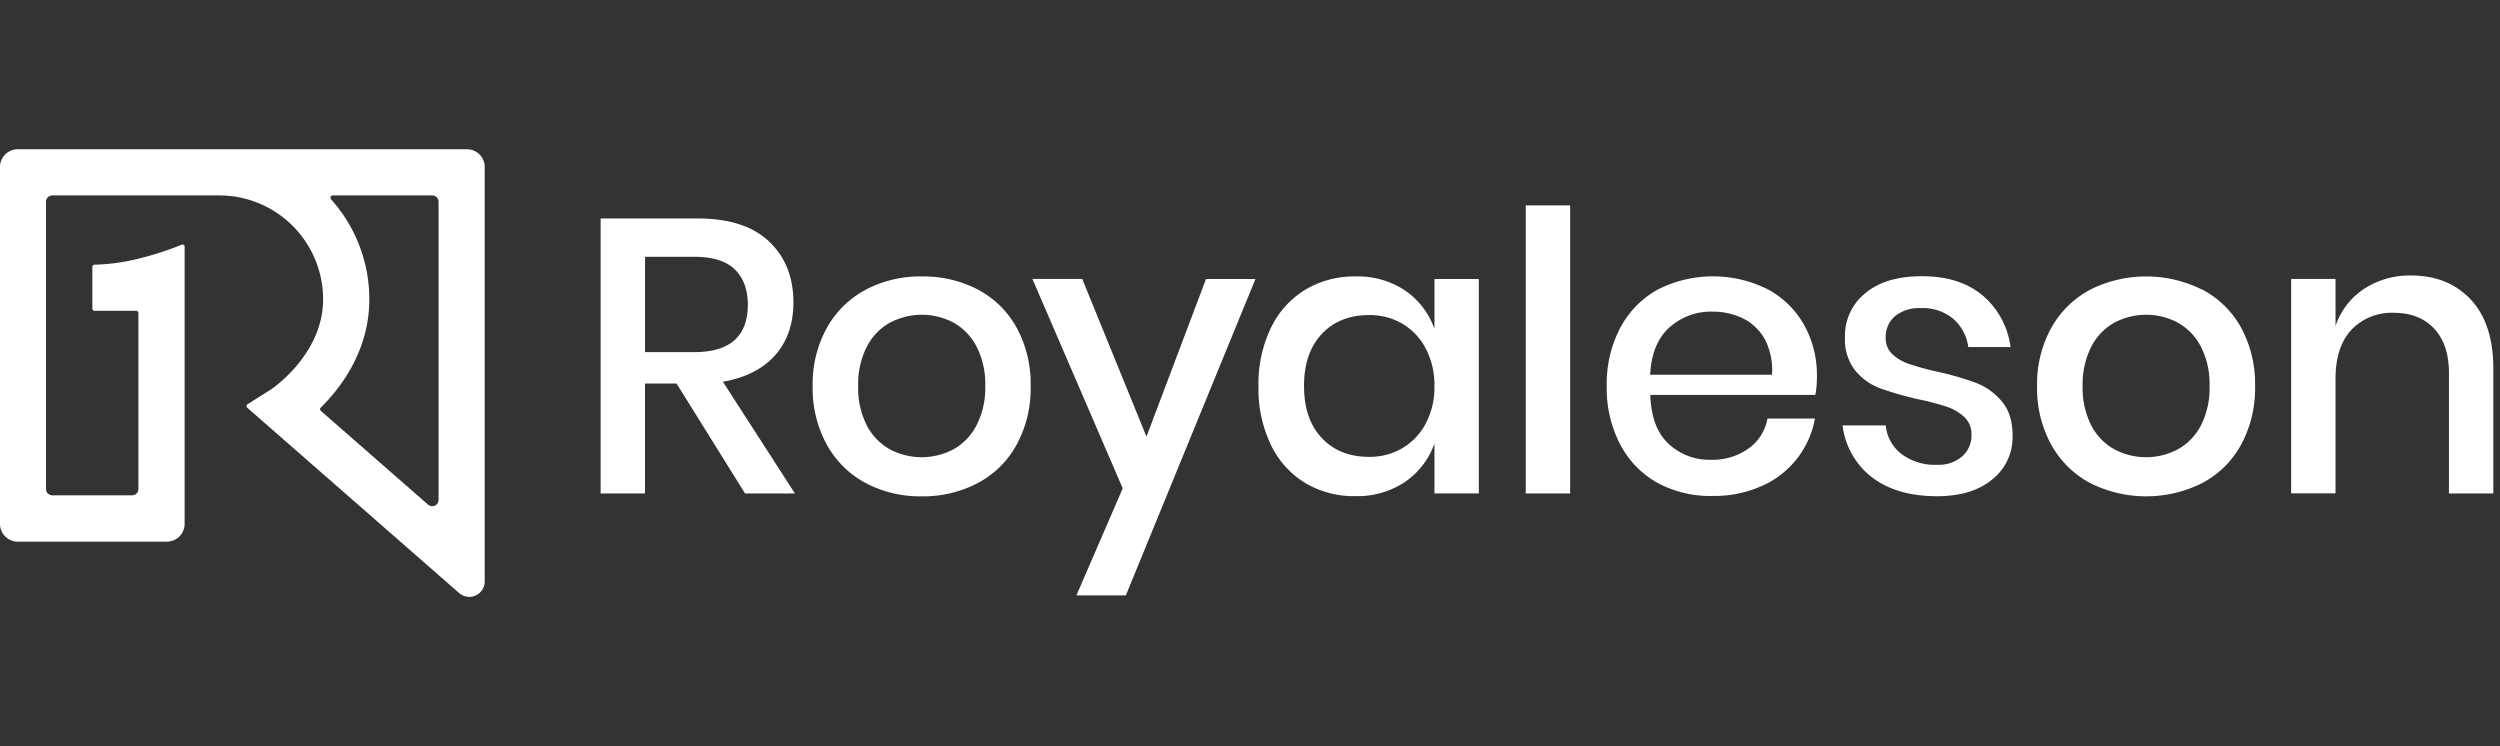 <svg width="134" height="40" fill="none" xmlns="http://www.w3.org/2000/svg"><rect width="100%" height="100%" fill="#333333" stroke="none"/><g clip-path="url(#a)" fill="#fff"><path fill-rule="evenodd" clip-rule="evenodd" d="M84.16 26.448V11.01h-2.38v15.44h2.38Zm-44.225 0-3.673-5.892h-1.69v5.892h-2.378V11.71h5.196c1.683 0 2.96.41 3.828 1.23.868.821 1.305 1.906 1.309 3.254 0 1.155-.324 2.101-.971 2.837-.648.736-1.584 1.213-2.809 1.43l3.86 5.987h-2.672Zm-5.36-7.574h2.63c1.919 0 2.878-.848 2.878-2.544 0-.808-.234-1.436-.698-1.89-.465-.454-1.194-.677-2.183-.677h-2.627v5.111Zm17.829-3.358a5.074 5.074 0 0 1 2.086 2.044c.519.96.779 2.039.753 3.13a6.303 6.303 0 0 1-.753 3.148 5.074 5.074 0 0 1-2.086 2.056 6.296 6.296 0 0 1-3.003.71 6.23 6.23 0 0 1-2.994-.71 5.135 5.135 0 0 1-2.086-2.053 6.26 6.26 0 0 1-.762-3.14 6.202 6.202 0 0 1 .762-3.13 5.154 5.154 0 0 1 2.086-2.045 6.23 6.23 0 0 1 2.994-.709 6.297 6.297 0 0 1 3.003.698Zm-4.694 1.772a3.094 3.094 0 0 0-1.242 1.283 4.41 4.41 0 0 0-.47 2.119c-.024.737.137 1.469.47 2.127.28.537.712.98 1.242 1.273a3.636 3.636 0 0 0 3.38 0 3.09 3.09 0 0 0 1.242-1.273c.336-.657.5-1.39.478-2.127a4.408 4.408 0 0 0-.47-2.12 3.094 3.094 0 0 0-1.241-1.282 3.636 3.636 0 0 0-3.38 0h-.01Zm13.741 6.114-3.443-8.45h-2.67l4.84 11.224-2.482 5.737h2.649l6.948-16.96h-2.65l-3.192 8.45Zm13.87-7.825a4.183 4.183 0 0 1 1.565 2.044v-2.668h2.379v11.495h-2.379v-2.67a4.174 4.174 0 0 1-1.565 2.044 4.548 4.548 0 0 1-2.67.77 5.094 5.094 0 0 1-2.683-.698 4.84 4.84 0 0 1-1.846-2.045 6.957 6.957 0 0 1-.668-3.148 6.915 6.915 0 0 1 .668-3.13 4.84 4.84 0 0 1 1.846-2.045 5.093 5.093 0 0 1 2.682-.709 4.564 4.564 0 0 1 2.671.76Zm-4.475 2.326c-.633.672-.95 1.6-.95 2.787 0 1.185.317 2.113.95 2.784.632.675 1.477 1.013 2.533 1.013.63.01 1.251-.153 1.796-.47a3.343 3.343 0 0 0 1.25-1.324 4.19 4.19 0 0 0 .461-2.003 4.195 4.195 0 0 0-.46-1.997 3.304 3.304 0 0 0-1.25-1.336 3.452 3.452 0 0 0-1.797-.469c-1.056.003-1.9.341-2.533 1.015Zm26.457 3.267h-8.847c.04 1.182.367 2.055.98 2.618.616.573 1.433.88 2.274.856.72.023 1.426-.19 2.014-.605.535-.381.9-.958 1.013-1.606h2.544a4.885 4.885 0 0 1-2.859 3.62 6.236 6.236 0 0 1-2.608.53 5.994 5.994 0 0 1-2.952-.689 5.03 5.03 0 0 1-2.01-2.055 6.462 6.462 0 0 1-.73-3.15 6.424 6.424 0 0 1 .73-3.129 5.029 5.029 0 0 1 2.012-2.044 6.546 6.546 0 0 1 5.905 0 4.862 4.862 0 0 1 1.94 1.92c.458.833.691 1.77.679 2.721.002.34-.026.678-.085 1.013ZM94.6 18.195a2.706 2.706 0 0 0-1.17-1.126 3.617 3.617 0 0 0-1.617-.364 3.334 3.334 0 0 0-2.343.855c-.624.57-.967 1.412-1.022 2.525h6.53a3.548 3.548 0 0 0-.378-1.89Zm13.166.408a4.372 4.372 0 0 0-1.493-2.765c-.822-.688-1.907-1.032-3.256-1.032-1.296-.001-2.308.302-3.035.908a2.926 2.926 0 0 0-1.092 2.368 2.682 2.682 0 0 0 .555 1.783c.353.428.813.756 1.333.949.666.237 1.346.432 2.036.585.522.104 1.037.24 1.543.406.348.116.668.305.938.554a1.255 1.255 0 0 1 .376.958 1.478 1.478 0 0 1-.489 1.137 1.916 1.916 0 0 1-1.351.458 2.977 2.977 0 0 1-1.92-.585 2.168 2.168 0 0 1-.834-1.527h-2.315a4.121 4.121 0 0 0 1.595 2.797c.883.667 2.041 1 3.474 1 1.241 0 2.225-.3 2.953-.897a2.893 2.893 0 0 0 1.091-2.335c0-.778-.192-1.394-.574-1.848a3.408 3.408 0 0 0-1.377-.991 15.35 15.35 0 0 0-2.097-.605 15.283 15.283 0 0 1-1.513-.416 2.484 2.484 0 0 1-.886-.522 1.15 1.15 0 0 1-.355-.873 1.452 1.452 0 0 1 .491-1.156 2.036 2.036 0 0 1 1.388-.437 2.544 2.544 0 0 1 1.745.574c.443.39.728.927.803 1.512h2.266Zm10.269-3.087a5.072 5.072 0 0 1 2.086 2.044c.518.96.776 2.039.751 3.13a6.329 6.329 0 0 1-.751 3.148 5.074 5.074 0 0 1-2.086 2.056 6.696 6.696 0 0 1-5.999 0 5.15 5.15 0 0 1-2.086-2.053 6.267 6.267 0 0 1-.762-3.14 6.203 6.203 0 0 1 .762-3.13 5.169 5.169 0 0 1 2.086-2.045 6.697 6.697 0 0 1 5.999 0v-.01Zm-4.694 1.772a3.09 3.09 0 0 0-1.242 1.283 4.421 4.421 0 0 0-.469 2.119c-.025.737.136 1.469.469 2.127.28.537.712.98 1.242 1.273a3.634 3.634 0 0 0 3.38 0 3.105 3.105 0 0 0 1.242-1.273c.333-.658.494-1.39.469-2.127a4.398 4.398 0 0 0-.469-2.12 3.102 3.102 0 0 0-1.242-1.282 3.634 3.634 0 0 0-3.38 0Zm20.301 2.463c0-1.599-.403-2.83-1.209-3.694-.807-.861-1.879-1.292-3.214-1.292a4.462 4.462 0 0 0-2.492.71 3.846 3.846 0 0 0-1.543 2v-2.523h-2.379v11.492h2.379v-6.11c-.002-1.167.284-2.054.855-2.66a2.981 2.981 0 0 1 2.274-.908c.911.003 1.63.286 2.158.849.529.563.793 1.359.793 2.387v6.446h2.378v-6.697Z"/><path d="M24.609 31.786 13.26 21.861a.124.124 0 0 1-.026-.157.126.126 0 0 1 .04-.041l1.25-.788c.024-.015 2.795-1.863 2.795-4.831a5.571 5.571 0 0 0-5.567-5.57H2.806a.34.34 0 0 0-.34.341v15.402a.34.34 0 0 0 .349.332h4.266a.34.34 0 0 0 .338-.332v-9.434a.127.127 0 0 0-.124-.124H5.071a.122.122 0 0 1-.122-.122v-2.228a.122.122 0 0 1 .122-.122 10.617 10.617 0 0 0 2.24-.295c.84-.2 1.663-.464 2.463-.79a.122.122 0 0 1 .122.122v14.852a.951.951 0 0 1-.949.956H.951A.951.951 0 0 1 0 28.076V8.951A.951.951 0 0 1 .95 8H25.03a.951.951 0 0 1 .95.951v22.22a.826.826 0 0 1-1.371.615Zm-7.407-9.759 5.74 5.02a.34.34 0 0 0 .565-.258V10.815a.34.34 0 0 0-.343-.34h-5.331a.125.125 0 0 0-.09.207 8.008 8.008 0 0 1 2.052 5.36c0 2.697-1.458 4.672-2.6 5.804a.125.125 0 0 0 .007.181Z"/></g><defs><clipPath id="a"><path fill="#fff" transform="translate(0 8)" d="M0 0h133.643v24H0z"/></clipPath></defs></svg>